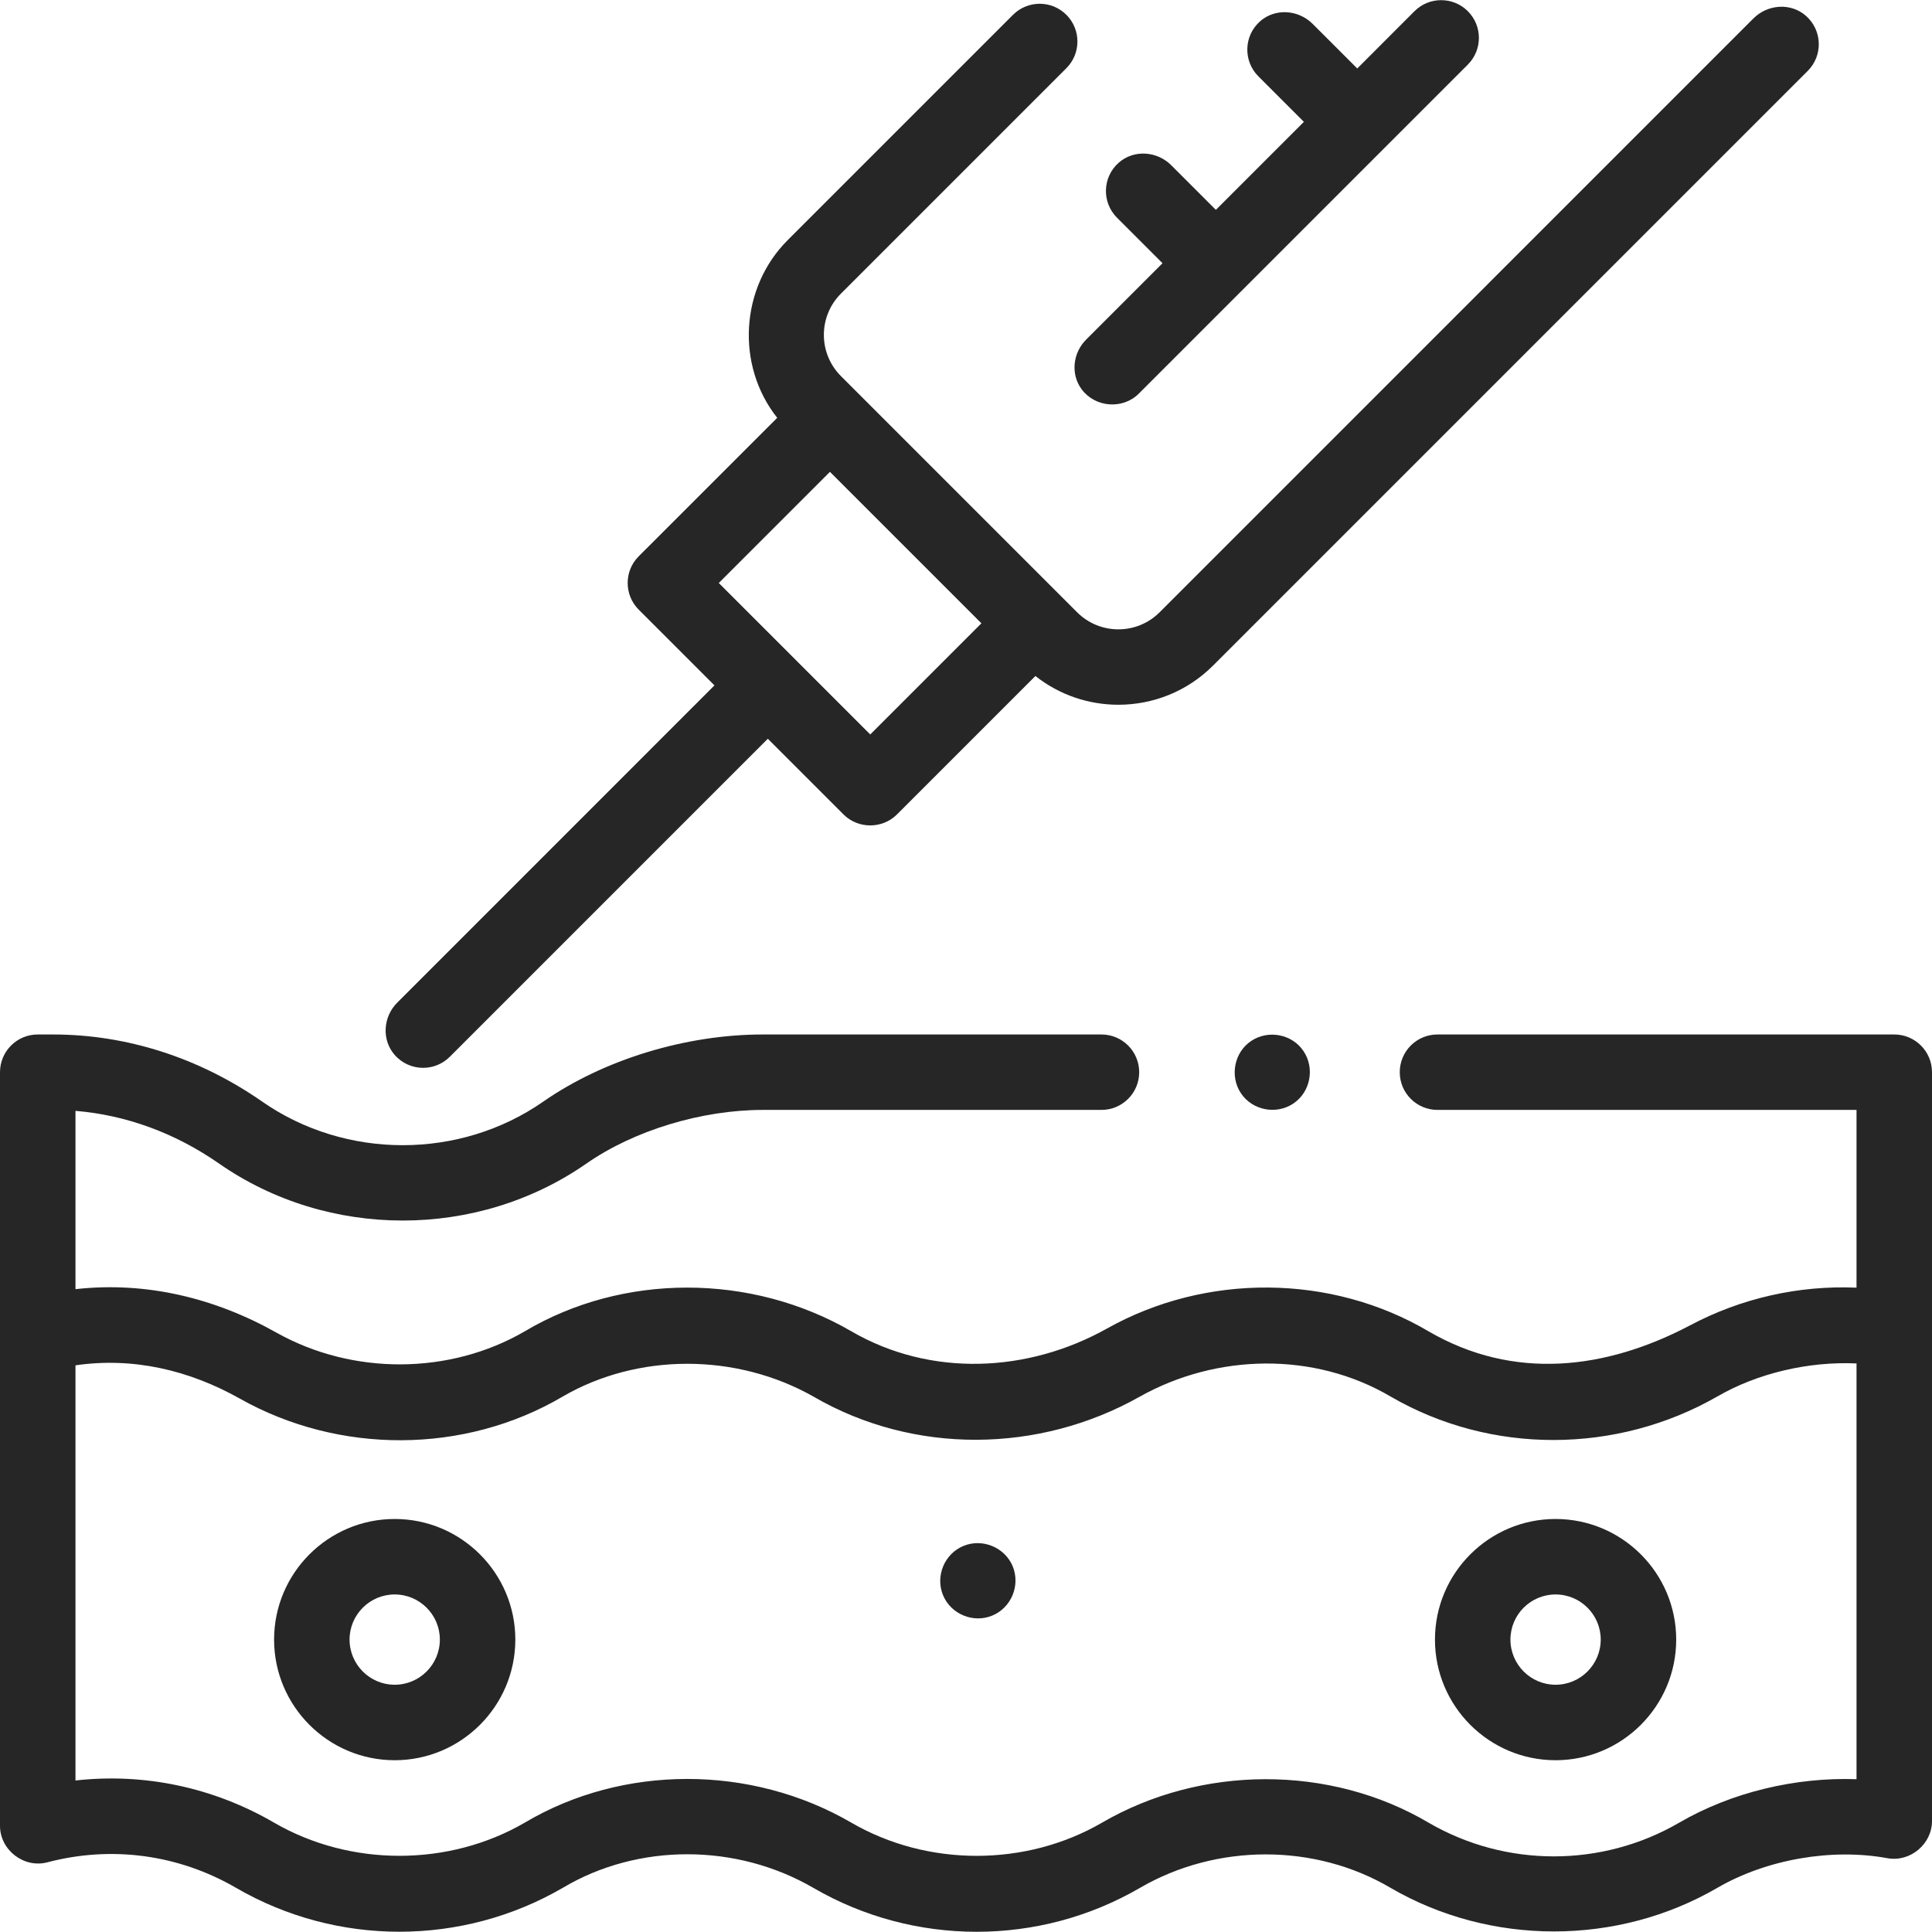 <svg width="45" height="45" viewBox="0 0 45 45" fill="none" xmlns="http://www.w3.org/2000/svg">
<path d="M9.193 35.38C7.644 35.38 6.384 36.64 6.384 38.189C6.384 39.739 7.644 40.999 9.193 40.999C10.742 40.999 12.003 39.739 12.003 38.189C12.003 36.64 10.742 35.38 9.193 35.38ZM9.193 39.241C8.613 39.241 8.142 38.769 8.142 38.189C8.142 37.609 8.613 37.138 9.193 37.138C9.773 37.138 10.245 37.609 10.245 38.189C10.245 38.769 9.773 39.241 9.193 39.241Z" fill="#262626"/>
<path d="M36.232 35.38C34.683 35.38 33.423 36.64 33.423 38.189C33.423 39.739 34.683 40.999 36.232 40.999C37.781 40.999 39.042 39.739 39.042 38.189C39.042 36.64 37.781 35.38 36.232 35.38ZM36.232 39.241C35.652 39.241 35.181 38.769 35.181 38.189C35.181 37.609 35.652 37.138 36.232 37.138C36.812 37.138 37.284 37.609 37.284 38.189C37.284 38.769 36.812 39.241 36.232 39.241Z" fill="#262626"/>
<path d="M23.588 36.482C23.404 36.04 22.882 35.825 22.44 36.008C21.997 36.191 21.782 36.712 21.965 37.155C22.147 37.597 22.67 37.814 23.112 37.63C23.556 37.446 23.77 36.926 23.588 36.482Z" fill="#262626"/>
<path d="M45 24.974C45 24.488 44.606 24.095 44.121 24.095H33.482C32.996 24.095 32.603 24.488 32.603 24.974C32.603 25.459 32.996 25.852 33.482 25.852H43.242V29.992C41.898 29.935 40.557 30.236 39.363 30.871C37.407 31.901 35.262 32.164 33.279 31.012C31.003 29.667 28.088 29.653 25.786 30.943C23.945 31.974 21.679 32.083 19.829 31.008C17.492 29.651 14.504 29.652 12.223 31.009C10.471 32.027 8.214 32.032 6.447 31.044C5.012 30.235 3.406 29.843 1.758 30.027V25.874C2.935 25.971 4.082 26.39 5.103 27.102C7.644 28.871 11.117 28.871 13.658 27.102C14.764 26.331 16.34 25.852 17.769 25.852H25.655C26.14 25.852 26.534 25.459 26.534 24.974C26.534 24.488 26.14 24.095 25.655 24.095H17.769C15.972 24.095 14.06 24.68 12.653 25.659C10.71 27.012 8.051 27.012 6.108 25.659C4.638 24.636 2.951 24.095 1.231 24.095H0.879C0.394 24.095 0 24.488 0 24.974V31.079C0 31.08 0 31.082 0 31.083V42.527C0 43.09 0.556 43.521 1.103 43.377C2.6 42.983 4.162 43.194 5.501 43.973C7.848 45.335 10.763 45.335 13.114 43.968C14.863 42.928 17.152 42.93 18.946 43.973C21.292 45.336 24.206 45.336 26.552 43.972C28.34 42.933 30.629 42.932 32.391 43.973C34.716 45.325 37.671 45.325 39.997 43.973C41.141 43.308 42.66 43.042 43.962 43.281C44.492 43.378 45 42.952 45 42.416V30.975C45 30.974 45 30.973 45 30.972V24.974H45ZM39.113 42.453C37.313 43.5 35.075 43.5 33.279 42.456C30.977 41.095 27.976 41.111 25.669 42.453C23.895 43.484 21.603 43.484 19.829 42.453C17.493 41.095 14.505 41.097 12.223 42.453C10.451 43.483 8.159 43.483 6.384 42.453C4.967 41.629 3.358 41.292 1.758 41.471V31.801C3.104 31.605 4.406 31.914 5.582 32.574C7.892 33.878 10.816 33.877 13.107 32.528C14.859 31.51 17.152 31.511 18.95 32.531C21.283 33.886 24.198 33.853 26.541 32.534C28.334 31.526 30.604 31.478 32.39 32.528C34.729 33.888 37.66 33.868 39.999 32.527C40.938 31.983 42.127 31.707 43.242 31.757V41.441C41.813 41.391 40.328 41.747 39.113 42.453Z" fill="#262626"/>
<path d="M9.855 24.872C10.08 24.872 10.305 24.786 10.476 24.615L17.884 17.207L19.648 18.971C19.987 19.31 20.552 19.31 20.891 18.971L24.117 15.745C24.681 16.192 25.365 16.415 26.049 16.415C26.847 16.415 27.645 16.112 28.253 15.504L42.106 1.651C42.463 1.294 42.448 0.707 42.063 0.368C41.711 0.059 41.172 0.098 40.841 0.429L27.01 14.261C26.48 14.791 25.618 14.791 25.088 14.261L19.587 8.76C19.057 8.23 19.057 7.369 19.587 6.839L24.838 1.588C25.181 1.245 25.181 0.688 24.838 0.345C24.495 0.002 23.939 0.002 23.595 0.345L18.344 5.596C17.242 6.698 17.133 8.508 18.103 9.732L14.877 12.957C14.534 13.3 14.534 13.857 14.877 14.2L16.641 15.964L9.253 23.353C8.923 23.682 8.885 24.217 9.191 24.569C9.367 24.771 9.611 24.872 9.855 24.872ZM19.331 10.99L22.859 14.518L20.27 17.107L18.506 15.343C18.506 15.343 18.506 15.343 18.506 15.343C18.506 15.342 18.505 15.342 18.505 15.342L16.742 13.579L19.331 10.99Z" fill="#262626"/>
<path d="M25.197 9.072C25.513 9.492 26.151 9.542 26.524 9.169L34.189 1.504C34.532 1.161 34.532 0.605 34.189 0.261C33.846 -0.082 33.289 -0.082 32.946 0.261L31.613 1.595L30.574 0.556C30.243 0.225 29.704 0.186 29.352 0.494C28.967 0.833 28.953 1.421 29.31 1.778L30.37 2.838L28.32 4.888L27.281 3.849C26.95 3.518 26.411 3.479 26.059 3.788C25.674 4.126 25.66 4.714 26.017 5.071L27.077 6.131L25.299 7.909C24.987 8.22 24.932 8.72 25.197 9.072Z" fill="#262626"/>
<path d="M30.364 24.487C30.102 24.086 29.542 23.98 29.145 24.244C28.746 24.509 28.639 25.065 28.903 25.463C29.168 25.862 29.724 25.97 30.122 25.705C30.521 25.441 30.629 24.884 30.364 24.487Z" fill="#262626"/>
</svg>
